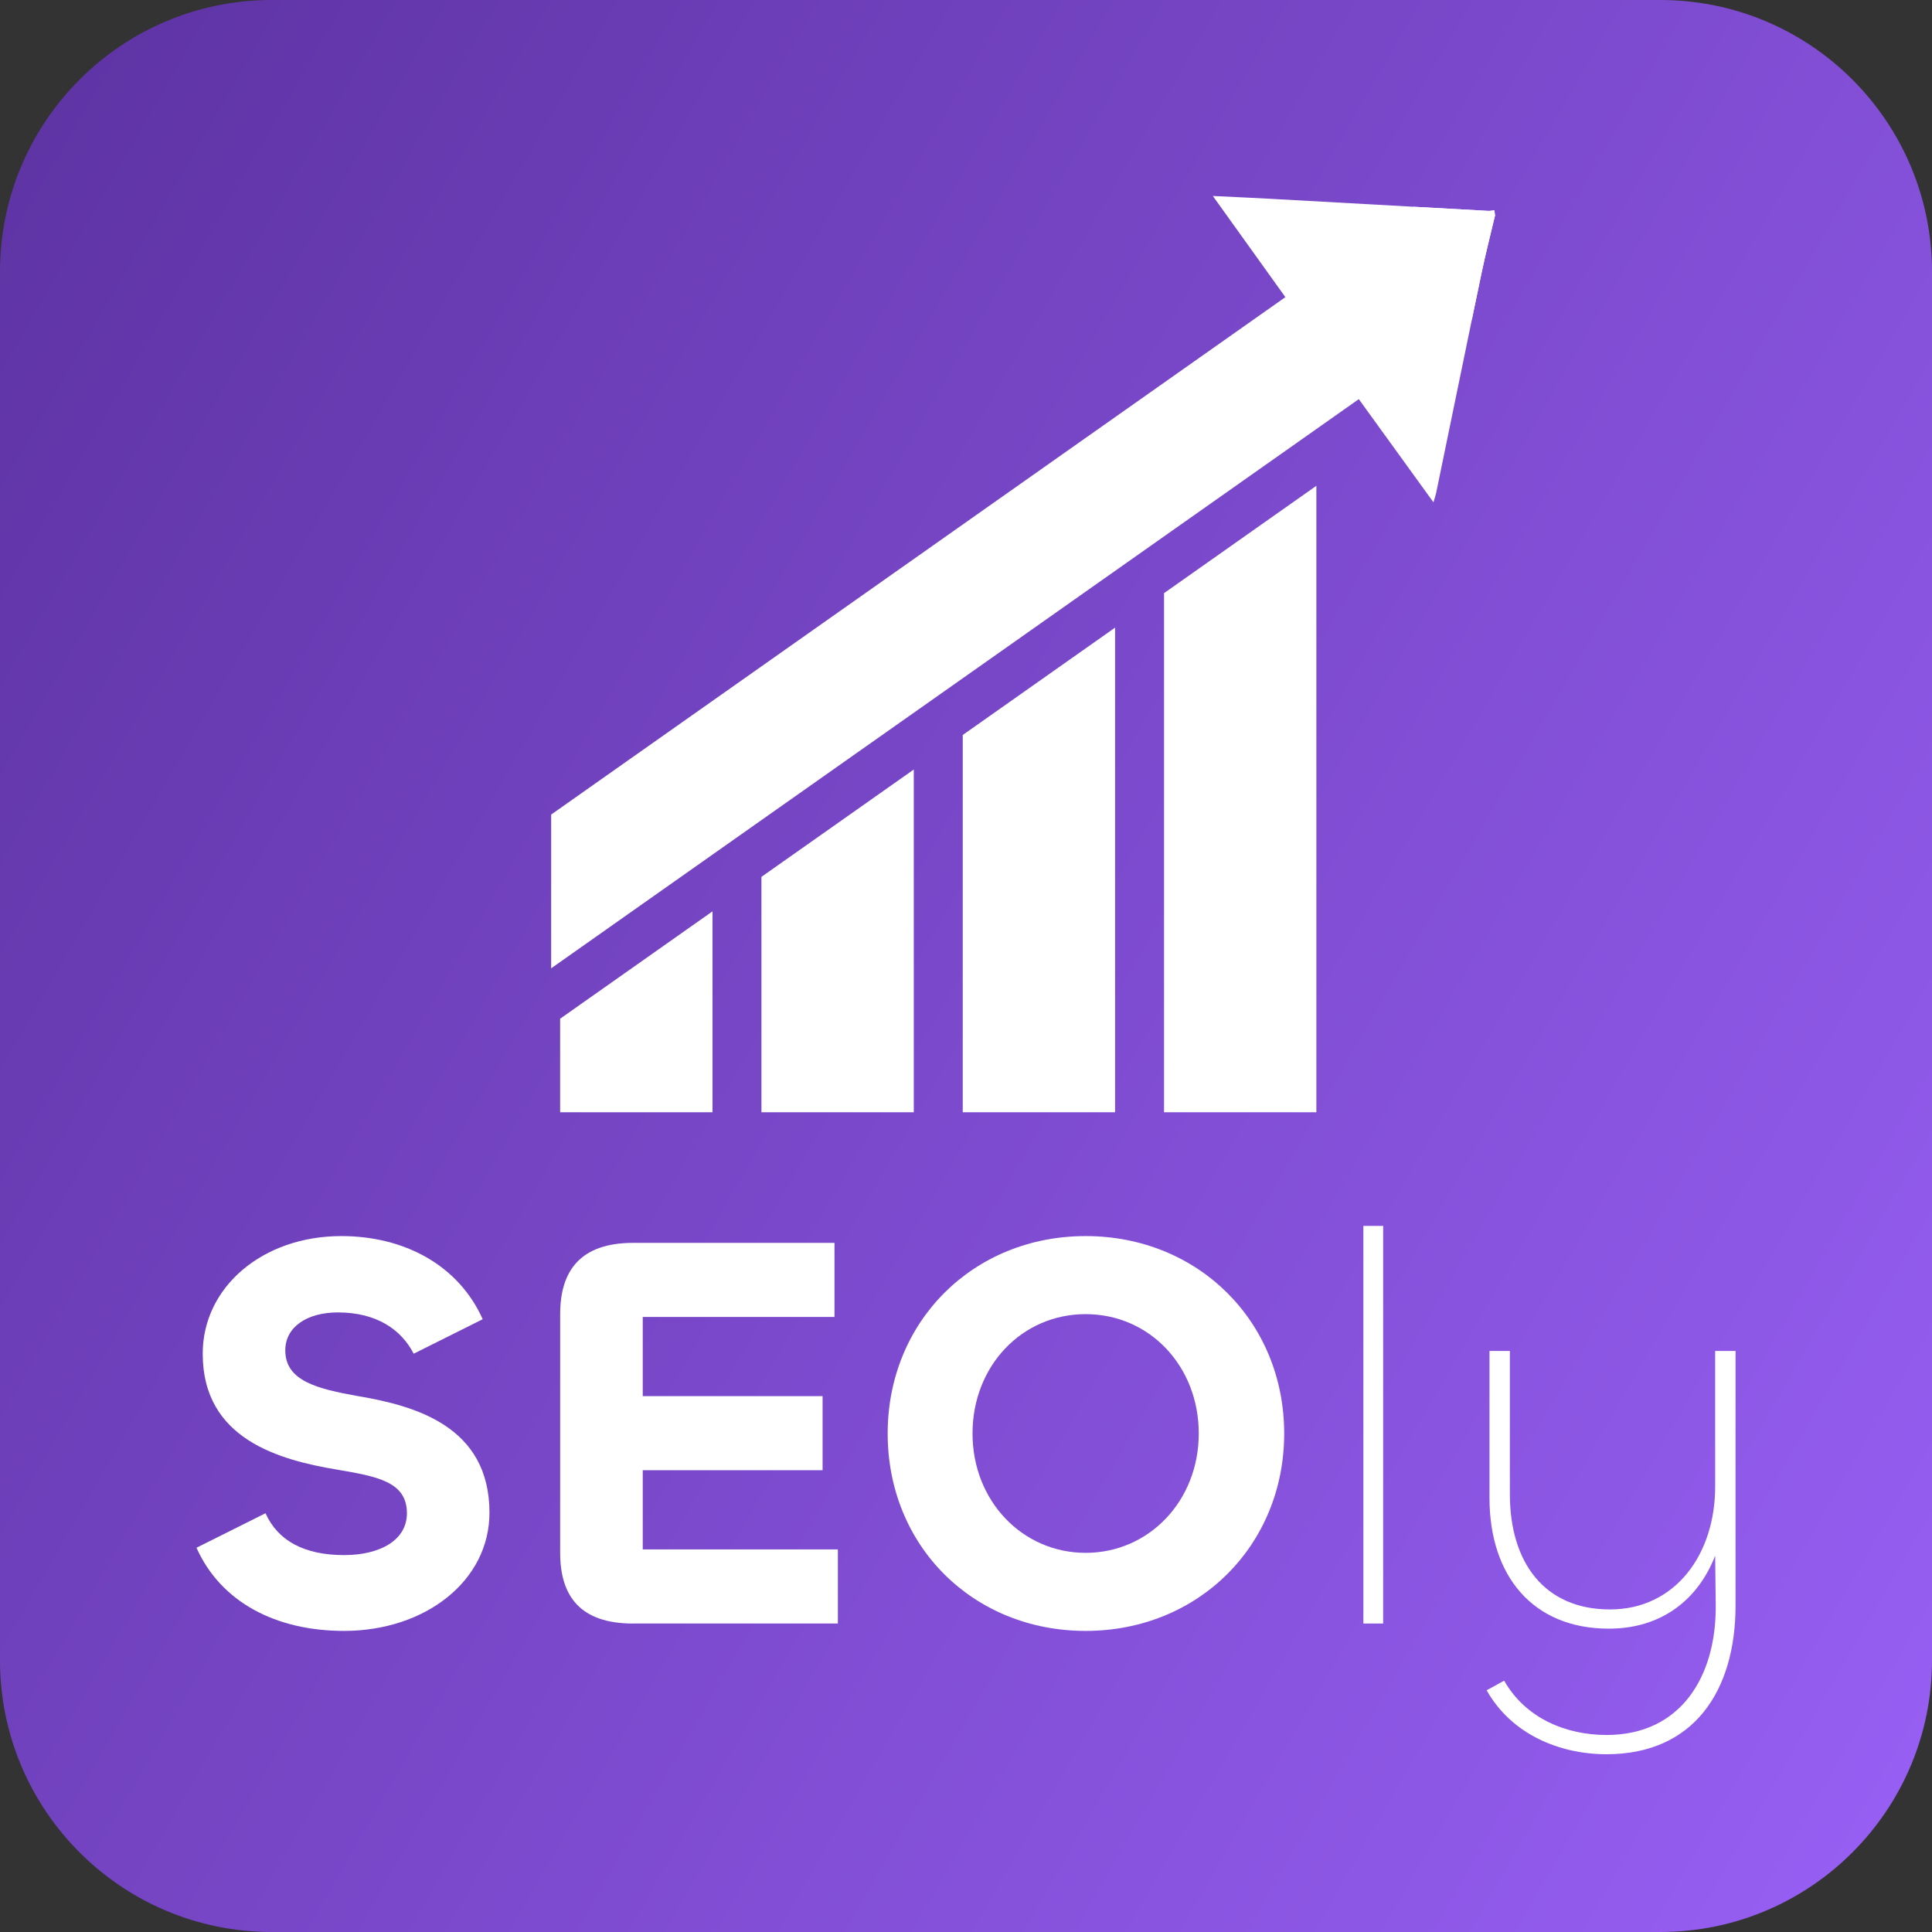 <svg width="361" height="361" viewBox="0 0 361 361" fill="none" xmlns="http://www.w3.org/2000/svg">
<rect x="0" y="0" width="361" height="361" fill="#333333" stroke="none"/>
<path d="M310.225 0H50.775C22.733 0 0 22.733 0 50.775V310.225C0 338.267 22.733 361 50.775 361H310.225C338.267 361 361 338.267 361 310.225V50.775C361 22.733 338.267 0 310.225 0Z" fill="url(#paint0_linear_143_274)"/>
<path d="M36.714 289.2L49.61 282.755C51.938 287.931 56.904 290.574 64.302 290.574C70.958 290.574 76.035 287.825 76.035 282.755C76.035 276.836 70.432 275.882 63.033 274.613C52.359 272.818 37.878 269.01 37.878 252.95C37.878 240.481 49.078 230.965 63.77 230.965C75.502 230.965 85.65 236.357 90.194 246.499L77.298 252.944C74.97 248.399 70.32 245.23 63.138 245.23C57.325 245.23 53.307 247.978 53.307 252.312C53.307 258.021 59.225 259.5 66.94 260.875C77.508 262.67 91.457 266.478 91.457 282.649C91.457 295.434 79.409 304.74 64.296 304.74C51.511 304.74 41.258 299.347 36.714 289.206V289.2Z" fill="white"/>
<path d="M118.302 303.366C108.471 303.366 104.669 298.295 104.669 290.153V245.552C104.669 237.416 108.471 232.234 118.302 232.234H155.927V246.078H120.098V260.875H153.704V274.719H120.098V289.516H156.558V303.359H118.302V303.366Z" fill="white"/>
<path d="M165.864 267.852C165.864 246.926 181.825 230.965 202.856 230.965C223.888 230.965 239.954 246.926 239.954 267.852C239.954 288.779 223.888 304.74 202.856 304.74C181.825 304.74 165.864 288.884 165.864 267.852ZM223.993 267.852C223.993 255.278 214.799 245.551 202.856 245.551C190.913 245.551 181.719 255.272 181.719 267.852C181.719 280.433 191.019 290.153 202.856 290.153C214.694 290.153 223.993 280.433 223.993 267.852Z" fill="white"/>
<path d="M258.448 229.064V303.359H254.752V229.064H258.448Z" fill="white"/>
<path d="M277.783 315.835L281.058 314.039C285.076 321.122 292.686 324.187 300.189 324.187C314.033 324.187 320.695 313.303 320.59 299.985L320.484 290.686C317.314 298.821 310.547 304.319 300.617 304.319C286.346 304.319 278.316 294.382 278.316 279.907V252.43H282.123V279.17C282.123 291.955 288.568 300.728 300.827 300.728C313.086 300.728 320.484 290.37 320.484 277.796V252.43H324.292V299.991C324.292 315.952 316.472 327.784 300.196 327.784C291.423 327.784 282.439 324.088 277.789 315.841L277.783 315.835Z" fill="white"/>
<path d="M133.131 170.291V207.828H104.663V190.35L133.131 170.291Z" fill="white"/>
<path d="M170.743 143.786V207.828H142.275V163.845L170.743 143.786Z" fill="white"/>
<path d="M208.355 117.275V207.828H179.893V137.334L208.355 117.275Z" fill="white"/>
<path d="M245.966 90.77V207.828H217.505V110.83L245.966 90.77Z" fill="white"/>
<path d="M279.35 40.255C278.495 43.884 277.566 47.499 276.805 51.146C276.211 53.994 275.616 56.842 275.028 59.69L253.897 74.58L233.559 88.913L217.505 100.224L195.501 115.733L179.893 126.735L159.214 141.303L142.275 153.24L120.141 168.842L104.663 179.751L102.985 180.933V152.206L240.177 55.523L264.144 38.633C268.775 38.887 273.4 39.147 278.031 39.401C278.427 39.426 278.823 39.333 279.226 39.296L279.35 40.255Z" fill="white"/>
<path d="M279.35 40.256C278.495 43.884 277.567 47.499 276.805 51.146C276.211 53.994 275.616 56.842 275.028 59.69C272.793 70.494 270.577 81.304 268.348 92.107C268.249 92.578 268.082 93.024 267.846 93.859C263.11 87.315 258.535 80.988 253.898 74.58C253.749 74.369 253.594 74.165 253.446 73.955L240.264 55.647C240.233 55.604 240.202 55.567 240.178 55.523C235.72 49.301 231.33 43.184 226.625 36.621C230.371 36.801 233.665 36.943 236.958 37.123C246.022 37.624 255.086 38.126 264.144 38.633C268.775 38.887 273.4 39.147 278.031 39.401C278.427 39.426 278.824 39.333 279.226 39.296L279.35 40.256Z" fill="white"/>
<defs>
<linearGradient id="paint0_linear_143_274" x1="377.908" y1="294.475" x2="-16.902" y2="66.531" gradientUnits="userSpaceOnUse">
<stop stop-color="#965EF2"/>
<stop offset="1" stop-color="#5F34A5"/>
</linearGradient>
</defs>
</svg>

